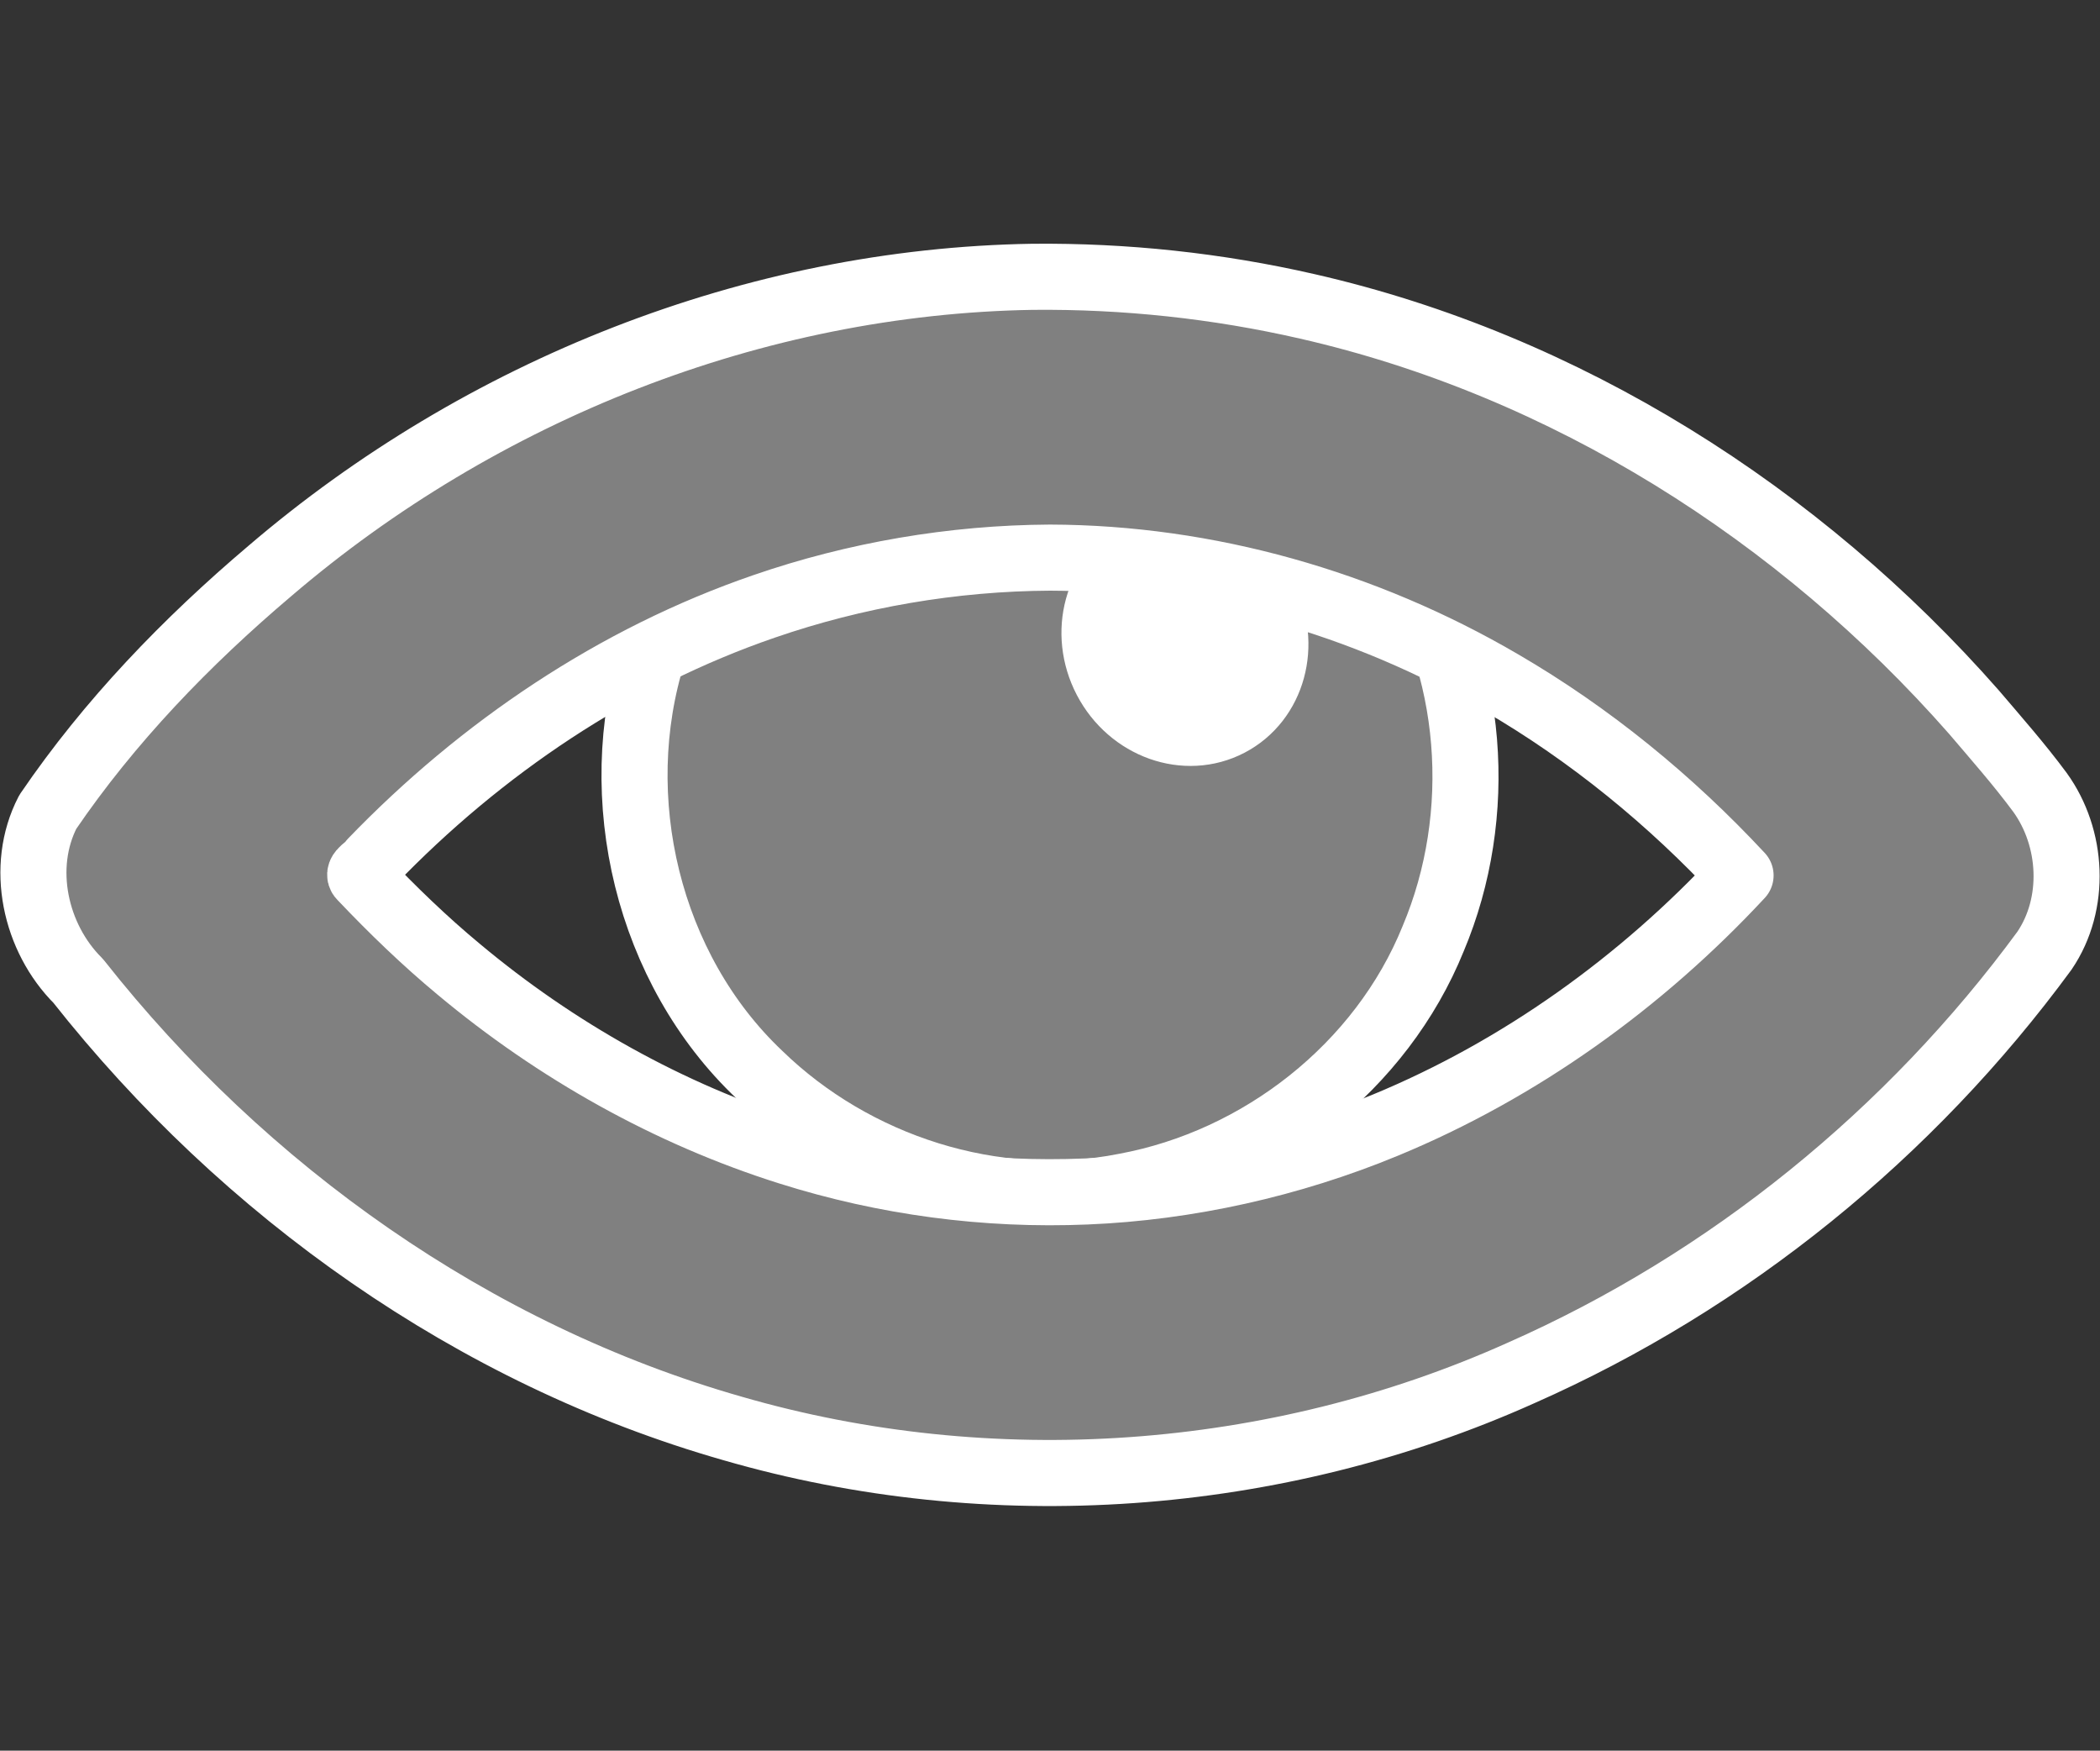<?xml version="1.0" encoding="UTF-8" standalone="no"?>
<svg
   xmlns:dc="http://purl.org/dc/elements/1.1/"
   xmlns:cc="http://creativecommons.org/ns#"
   xmlns:rdf="http://www.w3.org/1999/02/22-rdf-syntax-ns#"
   xmlns:svg="http://www.w3.org/2000/svg"
   xmlns="http://www.w3.org/2000/svg"
   xmlns:sodipodi="http://sodipodi.sourceforge.net/DTD/sodipodi-0.dtd"
   xmlns:inkscape="http://www.inkscape.org/namespaces/inkscape"
   width="158.909mm"
   height="132.441mm"
   viewBox="0 0 158.909 132.441"
   version="1.1"
   id="svg980"
   inkscape:version="1.0.2-2 (e86c870879, 2021-01-15)"
   sodipodi:docname="eye-outlined.svg">
  <rect x="0" y="0" width="158.909" height="132.441" fill="#333333" stroke="none"/>
  <defs
     id="defs974" />
  <sodipodi:namedview
     id="base"
     pagecolor="#ffffff"
     bordercolor="#666666"
     borderopacity="1.0"
     inkscape:pageopacity="0.0"
     inkscape:pageshadow="2"
     inkscape:zoom="0.57164502"
     inkscape:cx="117.98628"
     inkscape:cy="325.13105"
     inkscape:document-units="mm"
     inkscape:current-layer="layer1"
     showgrid="false"
     inkscape:window-width="1920"
     inkscape:window-height="1027"
     inkscape:window-x="-8"
     inkscape:window-y="-8"
     inkscape:window-maximized="1"
     fit-margin-top="0"
     fit-margin-left="0"
     fit-margin-right="0"
     fit-margin-bottom="0"
     inkscape:document-rotation="0" />
  <g
     inkscape:label="Layer 1"
     inkscape:groupmode="layer"
     id="layer1"
     transform="translate(-25.549,-82.299)">
    <path
       id="path930-1-1-6"
       style="opacity:1;fill:#808080;fill-opacity:1;stroke:#ffffff;stroke-width:5;stroke-linecap:butt;stroke-linejoin:round;stroke-miterlimit:4;stroke-dasharray:none;stroke-opacity:1;paint-order:normal"
       d="m 103.615,109.633 c -12.845,0.497 -24.92,9.674 -28.64,22.012 -3.486,11.025 -0.406,23.963 8.035,31.952 7.18,6.981 17.797,10.422 27.676,8.448 10.215,-1.884 19.395,-9.056 23.311,-18.732 3.947,-9.361 3.122,-20.669 -2.495,-29.188 -5.275,-8.278 -14.598,-13.852 -24.417,-14.418 -1.155,-0.079 -2.313,-0.109 -3.471,-0.075 z"
       sodipodi:nodetypes="ccccccccc" />
    <ellipse
       style="opacity:1;mix-blend-mode:normal;fill:#ffffff;fill-opacity:1;stroke:#ffffff;stroke-width:5;stroke-linejoin:round;stroke-miterlimit:4;stroke-dasharray:none;stroke-opacity:1;paint-order:fill markers stroke;stop-color:#000000"
       id="path834"
       cx="41.658"
       cy="169.103"
       rx="6.73"
       ry="7.248"
       transform="rotate(-27.579)" />
    <path
       id="path839-8-3-1-9-5-28"
       style="color:#000000;font-style:normal;font-variant:normal;font-weight:normal;font-stretch:normal;font-size:medium;line-height:normal;font-family:sans-serif;font-variant-ligatures:normal;font-variant-position:normal;font-variant-caps:normal;font-variant-numeric:normal;font-variant-alternates:normal;font-feature-settings:normal;text-indent:0;text-align:start;text-decoration:none;text-decoration-line:none;text-decoration-style:solid;text-decoration-color:#000000;letter-spacing:normal;word-spacing:normal;text-transform:none;writing-mode:lr-tb;direction:ltr;text-orientation:mixed;dominant-baseline:auto;baseline-shift:baseline;text-anchor:start;white-space:normal;shape-padding:0;clip-rule:nonzero;display:inline;overflow:visible;visibility:visible;opacity:1;isolation:auto;mix-blend-mode:normal;color-interpolation:sRGB;color-interpolation-filters:linearRGB;solid-color:#000000;solid-opacity:1;vector-effect:none;fill:#808080;fill-opacity:1;fill-rule:nonzero;stroke:#ffffff;stroke-width:5;stroke-linecap:butt;stroke-linejoin:round;stroke-miterlimit:4;stroke-dasharray:none;stroke-dashoffset:0;stroke-opacity:1;paint-order:fill markers stroke;color-rendering:auto;image-rendering:auto;shape-rendering:auto;text-rendering:auto;enable-background:accumulate"
       d="m 103.688,103.24 c -21.068,0.338 -41.754,8.59 -57.719,22.255 -6.318,5.352 -12.133,11.374 -16.803,18.229 -2.156,4.163 -0.962,9.536 2.299,12.782 12.559,15.922 29.916,28.253 49.486,33.849 19.567,5.676 41.111,4.151 59.696,-4.19 15.702,-6.931 29.467,-18.121 39.611,-31.95 2.411,-3.554 2.144,-8.53 -0.343,-11.973 -1.561,-2.109 -3.301,-4.081 -5.002,-6.078 -13.182,-15.001 -30.89,-26.228 -50.436,-30.686 -6.81,-1.56 -13.804,-2.307 -20.789,-2.238 z M 105,124.484 c 11.937,0.035 23.809,3.421 34.153,9.465 6.707,3.901 12.801,8.881 18.106,14.58 -7.514,8.085 -16.69,14.683 -26.91,18.902 -7.119,2.94 -14.898,4.689 -22.585,5.005 -7.609,0.321 -15.242,-0.697 -22.493,-2.989 -9.102,-2.868 -17.647,-7.666 -25.006,-13.818 -2.57,-2.13 -5.02,-4.498 -7.345,-6.945 -0.463,-0.381 0.597,-0.808 0.764,-1.206 8.271,-8.582 18.411,-15.43 29.687,-19.305 C 90.27,125.791 97.655,124.522 105,124.484 Z" />
    <path
       id="path819-1-9-2"
       style="color:#000000;font-style:normal;font-variant:normal;font-weight:normal;font-stretch:normal;font-size:medium;line-height:normal;font-family:sans-serif;font-variant-ligatures:normal;font-variant-position:normal;font-variant-caps:normal;font-variant-numeric:normal;font-variant-alternates:normal;font-feature-settings:normal;text-indent:0;text-align:start;text-decoration:none;text-decoration-line:none;text-decoration-style:solid;text-decoration-color:#000000;letter-spacing:normal;word-spacing:normal;text-transform:none;writing-mode:lr-tb;direction:ltr;text-orientation:mixed;dominant-baseline:auto;baseline-shift:baseline;text-anchor:start;white-space:normal;shape-padding:0;clip-rule:nonzero;display:inline;overflow:visible;visibility:visible;opacity:0;isolation:auto;mix-blend-mode:normal;color-interpolation:sRGB;color-interpolation-filters:linearRGB;solid-color:#000000;solid-opacity:1;vector-effect:none;fill:#808080;fill-opacity:1;fill-rule:nonzero;stroke:#ffffff;stroke-width:5;stroke-linecap:round;stroke-linejoin:round;stroke-miterlimit:4;stroke-dasharray:none;stroke-dashoffset:0;stroke-opacity:1;color-rendering:auto;image-rendering:auto;shape-rendering:auto;text-rendering:auto;enable-background:accumulate"
       d="m 157.867,84.824 c -3.054,0.161 -5.793,1.928 -7.736,4.208 C 114.68,124.484 79.217,159.926 43.792,195.403 c -3.295,3.626 -3.306,9.699 -0.014,13.333 3.04,3.537 8.658,4.58 12.678,2.127 2.415,-1.458 4.114,-3.777 6.172,-5.658 34.522,-34.522 69.053,-69.036 103.548,-103.585 3.385,-3.695 3.325,-9.981 -0.193,-13.572 -2.045,-2.208 -5.11,-3.438 -8.116,-3.224 z" />
  </g>
</svg>
